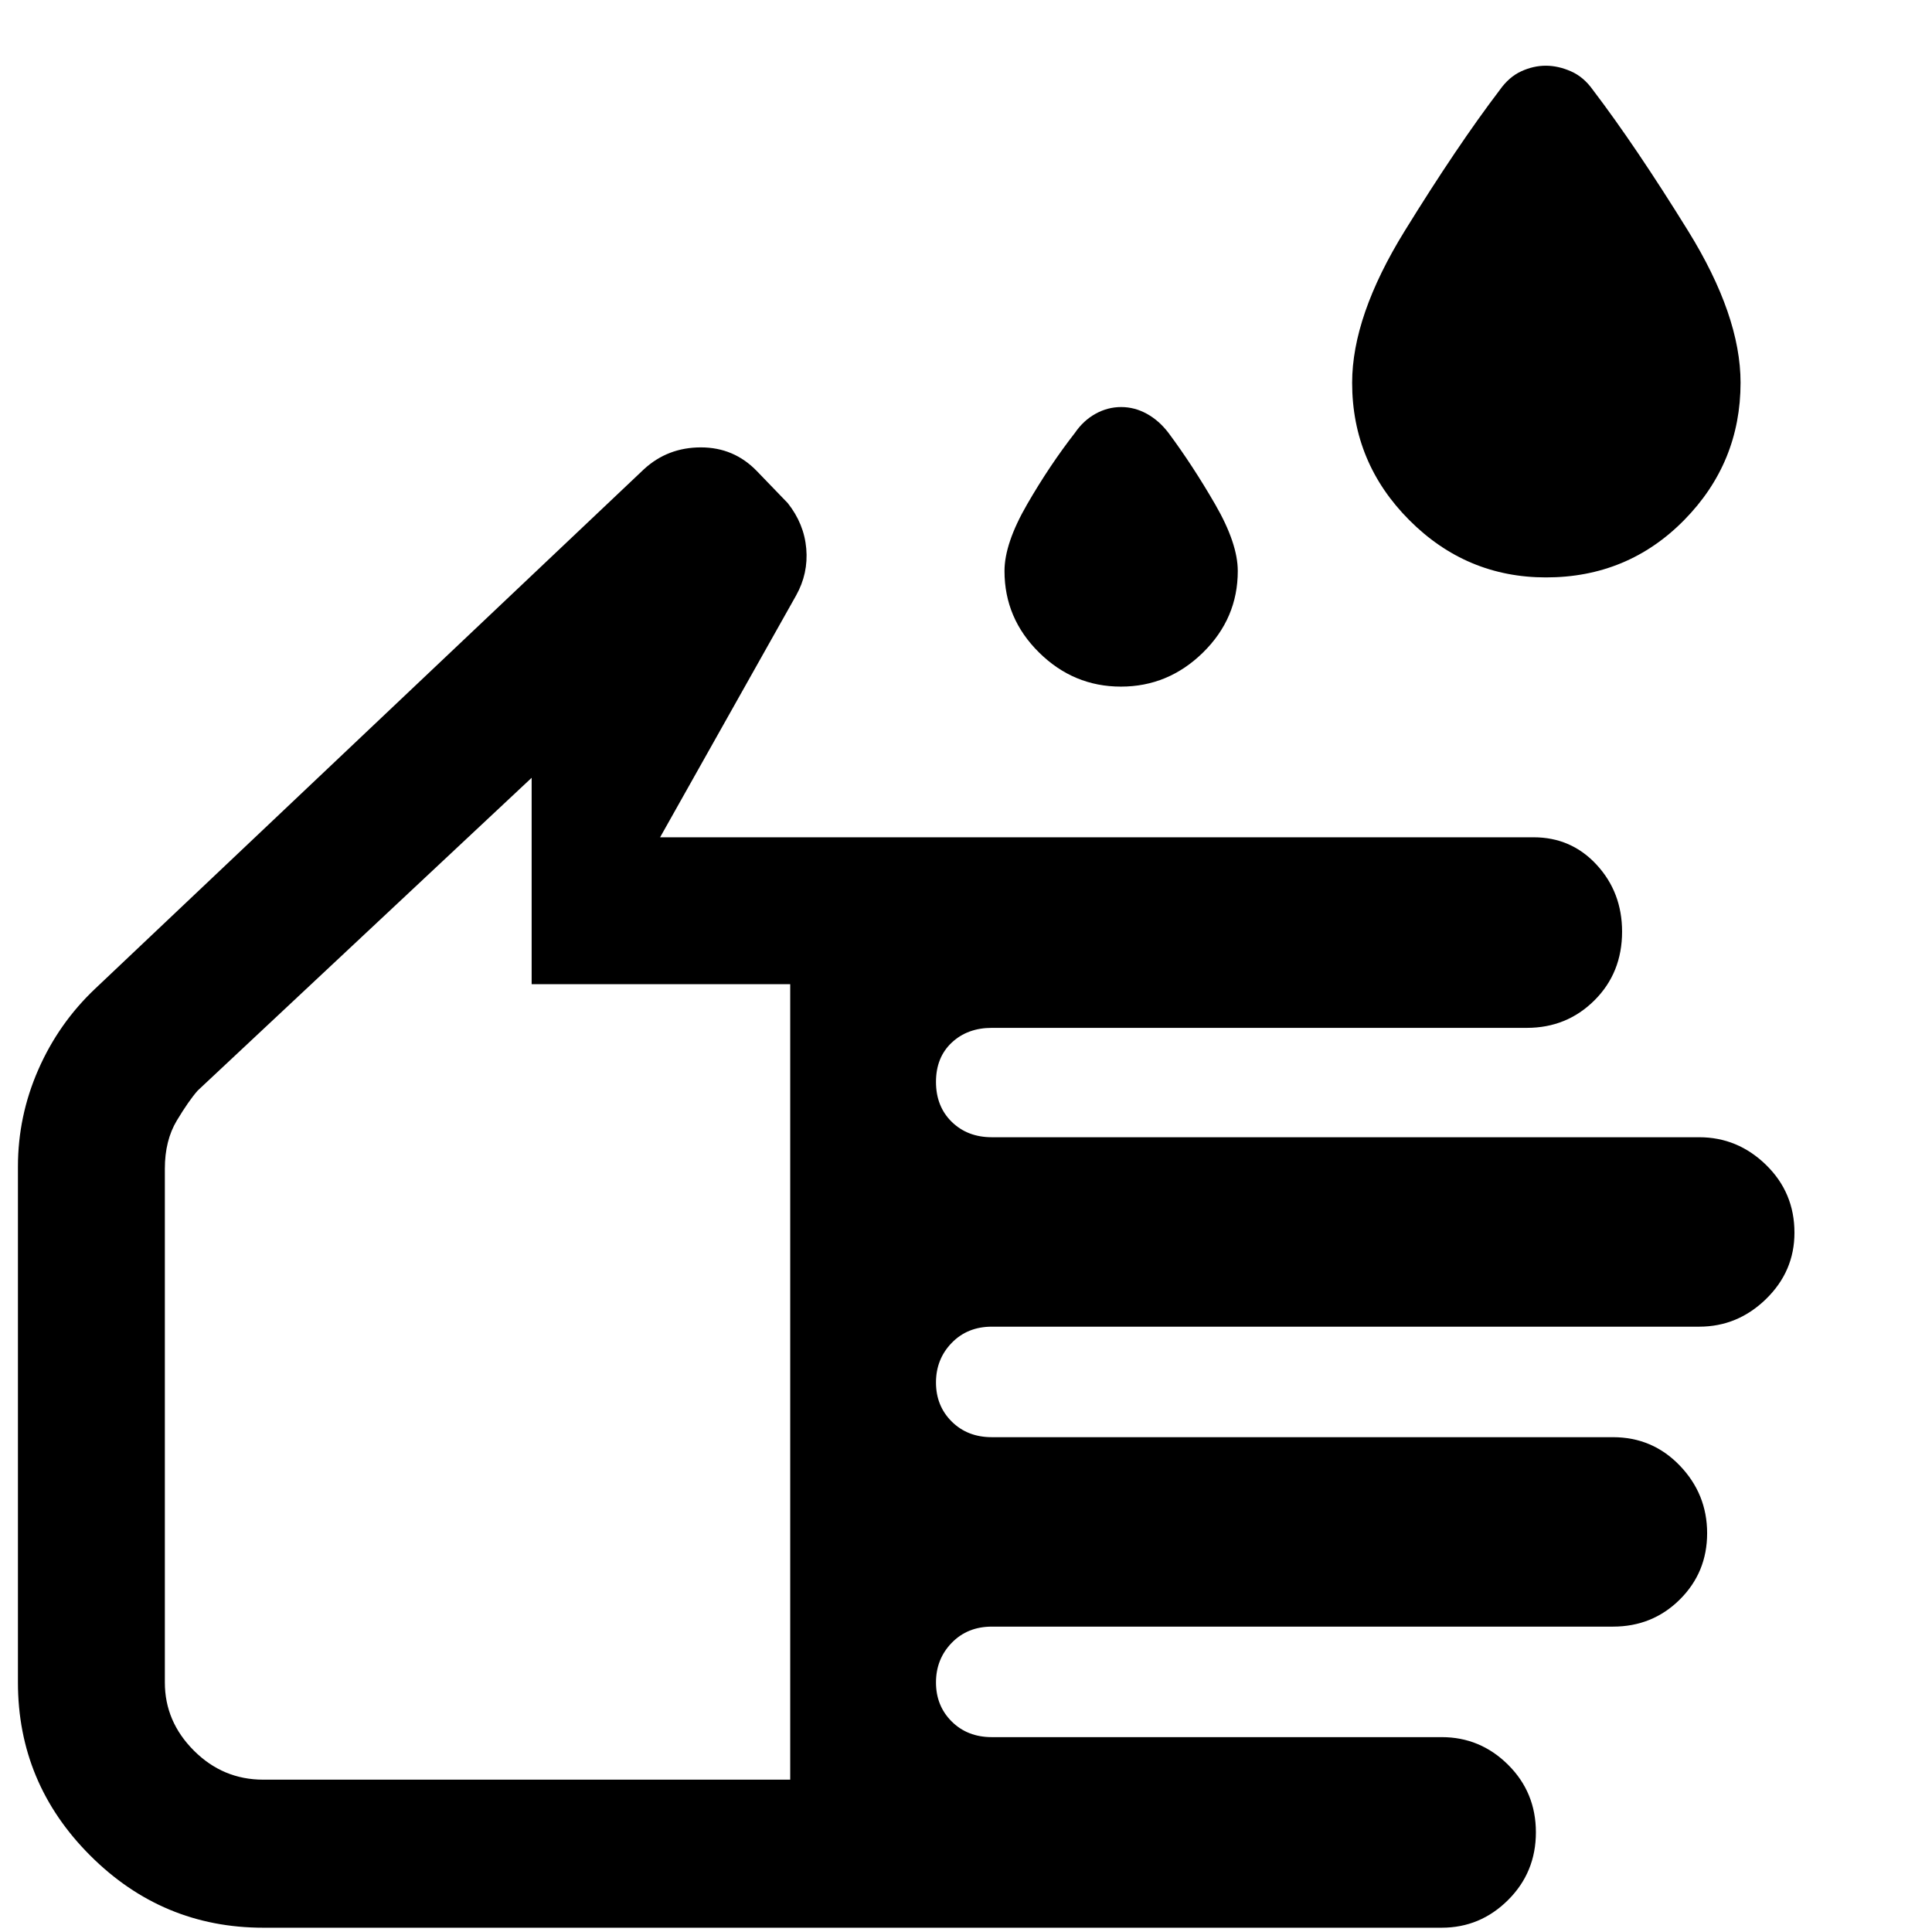 <svg xmlns="http://www.w3.org/2000/svg" width="48" height="48" viewBox="0 96 960 960"><path d="M768.207 382.913q-39.561 0-67.949-28.479-28.388-28.478-28.388-68.245 0-33.112 26.065-75.347 26.066-42.234 47.297-70.15 4.582-6.476 10.654-9.258 6.071-2.783 12.202-2.783 6.13 0 12.485 2.783 6.354 2.782 10.936 9.258 21.231 27.916 47.297 70.028 26.065 42.112 26.065 75.41 0 39.826-28.033 68.304-28.032 28.479-68.631 28.479Zm-211.22 54.261q-23.53 0-40.693-16.951-17.164-16.952-17.164-40.484 0-13.696 11.218-33.109 11.217-19.413 23.782-35.543 4.185-6.131 10.223-9.479 6.038-3.348 12.734-3.348t12.768 3.348q6.071 3.348 10.754 9.479 12 16.13 23.218 35.543 11.217 19.413 11.217 33.109 0 23.532-17.263 40.484-17.263 16.951-40.794 16.951ZM130.829 1053.87q-50.135 0-86.026-35.89Q8.91 982.089 8.91 931.939V675.74q0-25.159 10.13-48.254 10.131-23.095 28.262-40.225L319.999 329.13q11.802-10.826 28.271-10.826t27.86 11.826l15.305 15.869q8.13 10.261 9.195 22.609 1.066 12.348-5.065 23.305L328 512.043h434.031q18.758 0 31.364 13.688 12.606 13.688 12.606 33.19 0 20.478-13.731 34.148-13.731 13.671-33.617 13.671H492.826q-12.095 0-19.917 7.329-7.822 7.329-7.822 19.521 0 12.193 7.822 19.845 7.822 7.652 19.917 7.652h351.48q19.14 0 33.244 13.756t14.104 33.678q0 19.175-14.104 32.936t-33.244 13.761h-351.48q-12.095 0-19.917 8.048-7.822 8.048-7.822 19.691 0 11.644 7.822 19.409 7.822 7.765 19.917 7.765h308.653q19.649 0 33.216 14.129t13.567 33.587q0 19.459-13.567 32.937-13.567 13.478-33.216 13.478H492.826q-12.095 0-19.917 8.048-7.822 8.048-7.822 19.691 0 11.644 7.822 19.409 7.822 7.765 19.917 7.765h223.566q19.14 0 32.962 13.719 13.821 13.719 13.821 33.586 0 19.87-13.821 33.63-13.822 13.76-32.962 13.76H130.829Zm-.047-73.564h261.87V585.044H264.173V482.479L98.248 637.884q-4.407 4.978-10.371 14.882-5.965 9.905-5.965 23.974v255.261q0 19.435 14.435 33.87 14.435 14.435 34.435 14.435Zm106.217-248.914Z"/></svg>